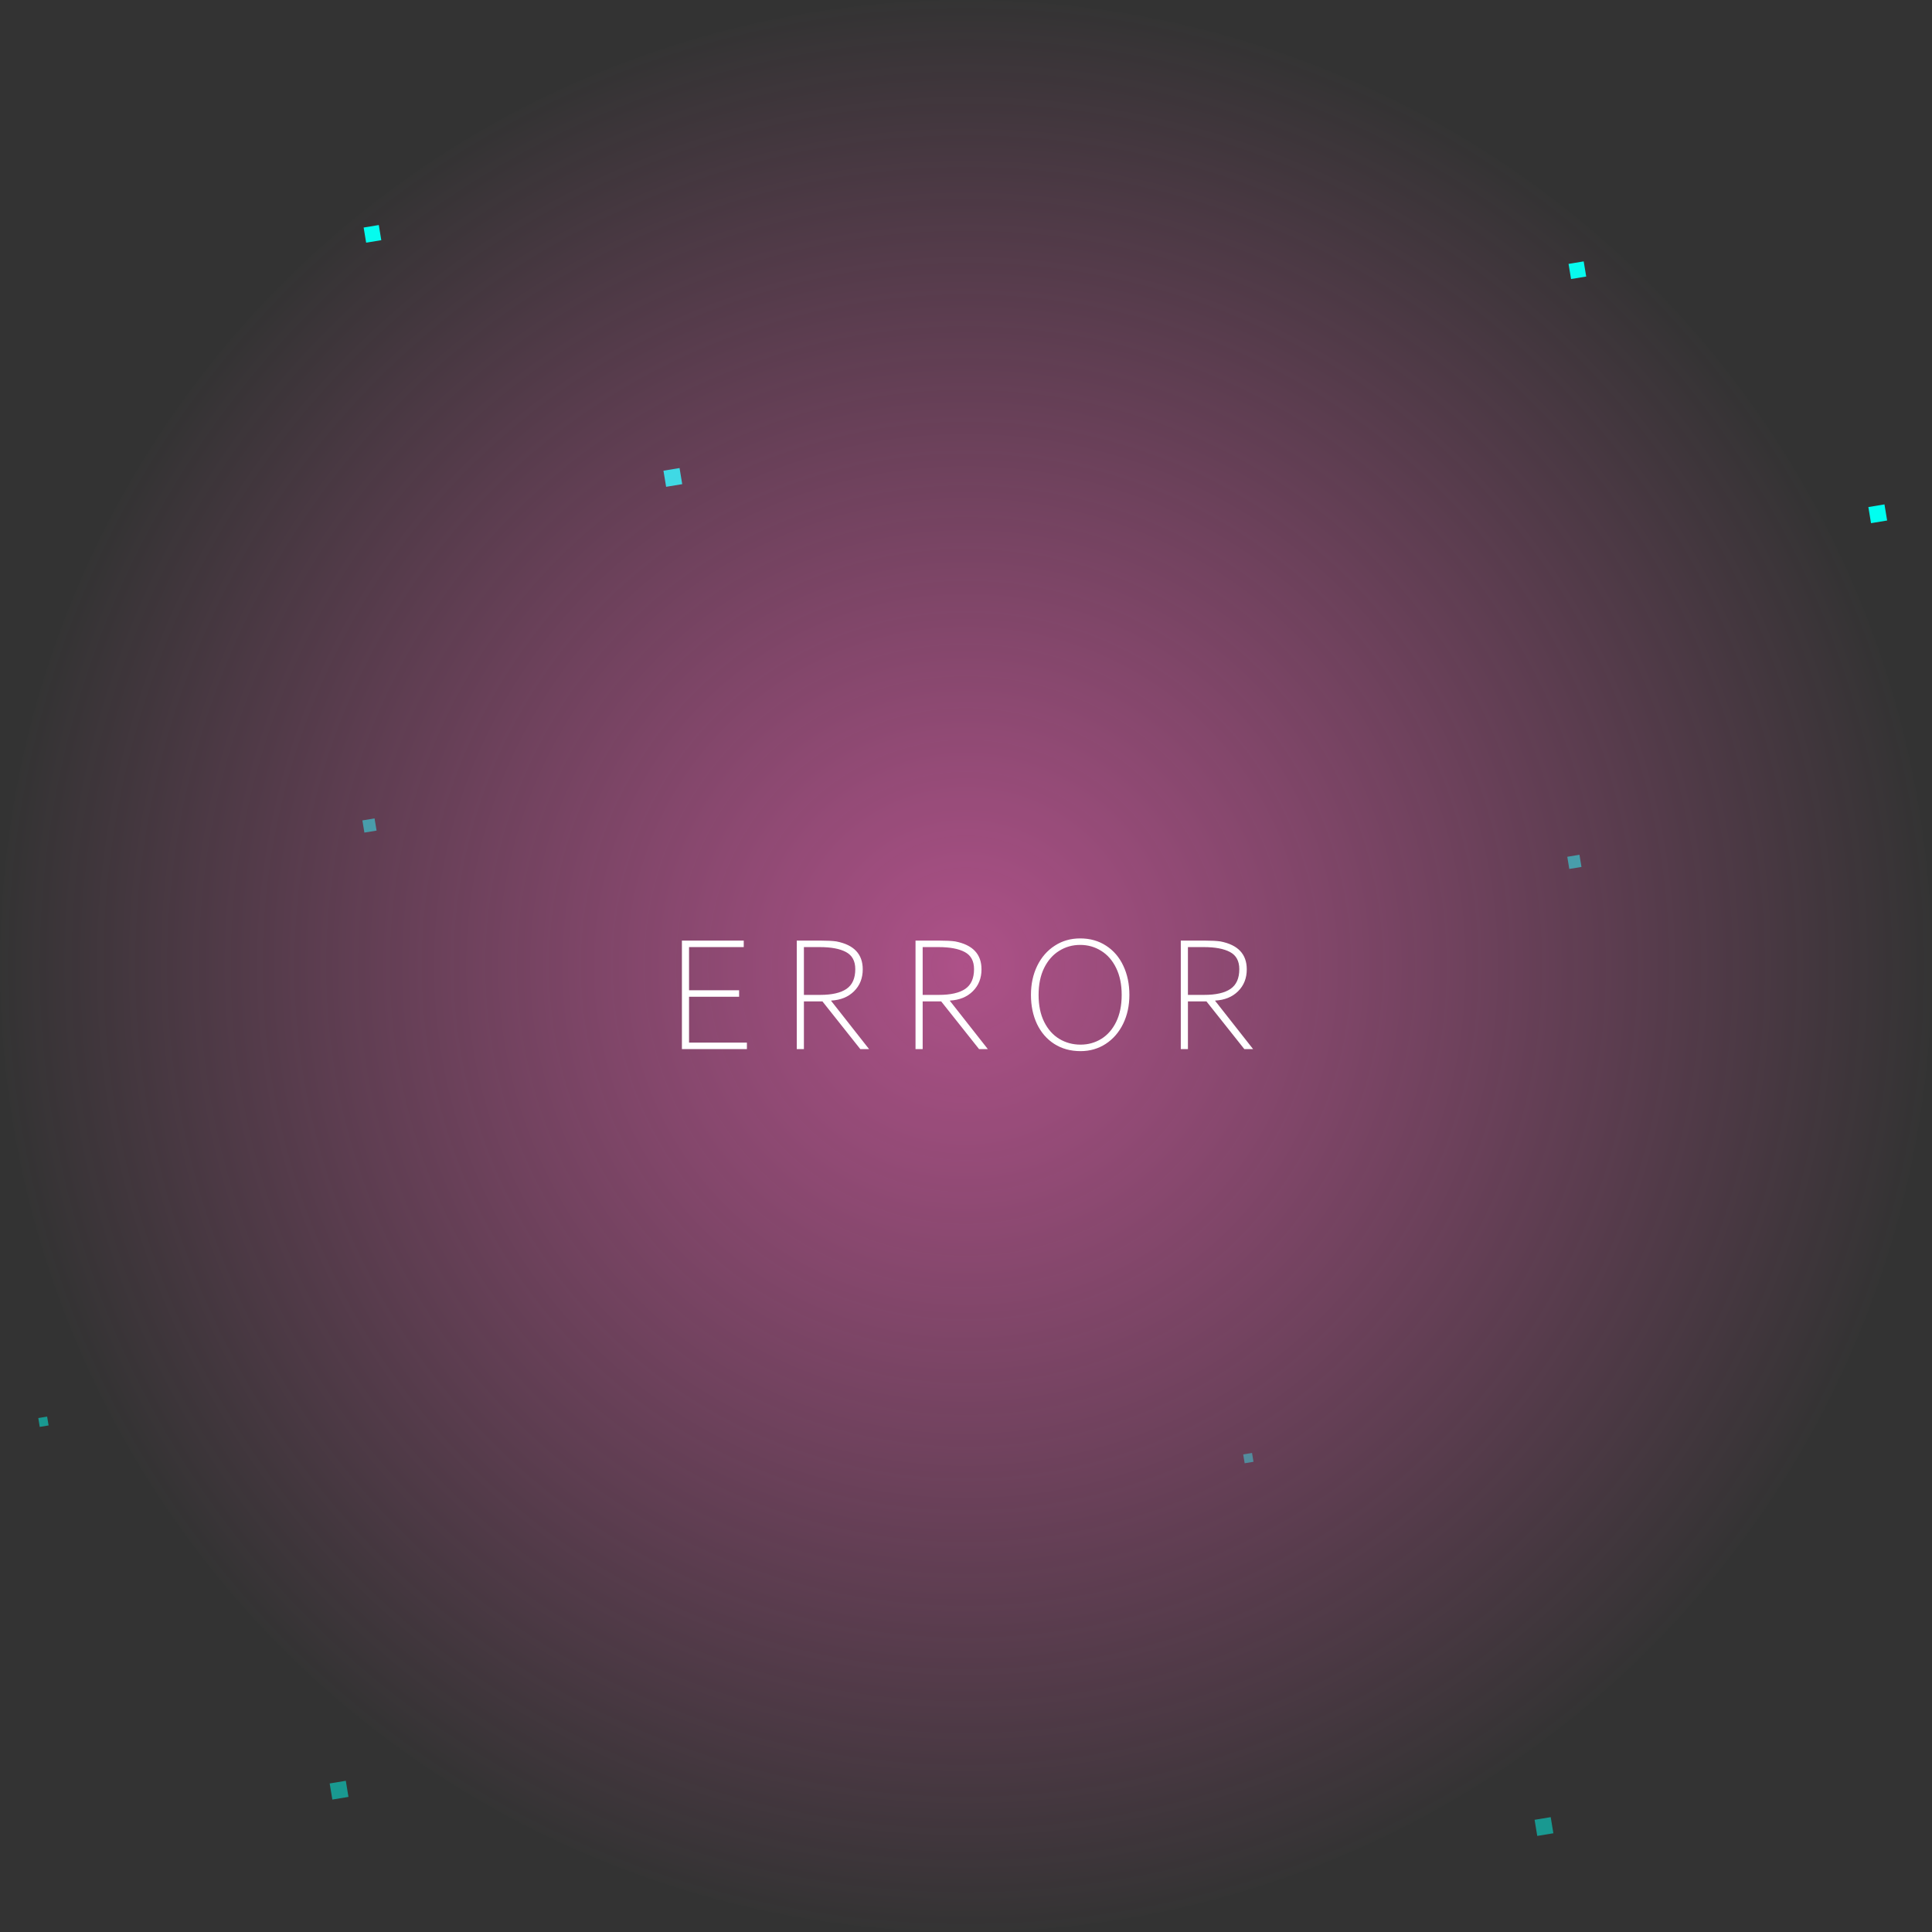 <svg width="372" height="372" viewBox="0 0 372 372" fill="none" xmlns="http://www.w3.org/2000/svg">
<rect x="0" y="0" width="372" height="372" fill="#333333" stroke="none"/>
<rect width="2.375" height="2.375" transform="matrix(0.987 -0.163 0.163 0.987 301.775 164.969)" fill="#00FFF0" fill-opacity="0.6"/>
<rect width="2.955" height="2.955" transform="matrix(-0.987 0.163 0.163 0.987 304.936 50.329)" fill="#00FFF0"/>
<rect x="359.746" y="97.633" width="3.144" height="3.144" transform="rotate(-9.397 359.746 97.633)" fill="#00FFF0"/>
<rect width="3.144" height="3.144" transform="matrix(0.987 -0.163 0.163 0.987 295.48 350.398)" fill="#00FFF0" fill-opacity="0.5"/>
<rect x="239.373" y="280.043" width="1.724" height="1.724" transform="rotate(-9.397 239.373 280.043)" fill="#00FFF0" fill-opacity="0.5"/>
<rect width="2.375" height="2.375" transform="matrix(0.987 -0.163 0.163 0.987 69.775 157.969)" fill="#00FFF0" fill-opacity="0.6"/>
<rect width="2.955" height="2.955" transform="matrix(-0.987 0.163 0.163 0.987 72.936 43.329)" fill="#00FFF0"/>
<rect x="127.746" y="90.633" width="3.144" height="3.144" transform="rotate(-9.397 127.746 90.633)" fill="#00FFF0"/>
<rect width="3.144" height="3.144" transform="matrix(0.987 -0.163 0.163 0.987 63.48 343.398)" fill="#00FFF0" fill-opacity="0.5"/>
<rect x="7.373" y="273.043" width="1.724" height="1.724" transform="rotate(-9.397 7.373 273.043)" fill="#00FFF0" fill-opacity="0.5"/>
<circle cx="186" cy="186" r="186" fill="url(#paint0_radial_800_168)" fill-opacity="0.6"/>
<path d="M131.299 181.109H143.205V182.359H132.674V190.672H142.314V191.922H132.674V200.75H143.814V202H131.299V181.109ZM157.993 181.109C159.295 181.109 160.311 181.161 161.04 181.266C164.425 181.922 166.118 183.714 166.118 186.641C166.118 188.349 165.561 189.755 164.446 190.859C163.332 191.964 161.863 192.563 160.04 192.656V192.719L167.337 202H165.649L158.352 192.813H154.79V202H153.415V181.109H157.993ZM164.681 186.609C164.681 185.047 164.087 183.948 162.899 183.313C161.712 182.677 160.024 182.359 157.837 182.359H154.79V191.563H157.899C160.17 191.563 161.868 191.177 162.993 190.406C164.118 189.635 164.681 188.37 164.681 186.609ZM180.859 181.109C182.161 181.109 183.177 181.161 183.906 181.266C187.292 181.922 188.984 183.714 188.984 186.641C188.984 188.349 188.427 189.755 187.312 190.859C186.198 191.964 184.729 192.563 182.906 192.656V192.719L190.203 202H188.516L181.219 192.813H177.656V202H176.281V181.109H180.859ZM187.547 186.609C187.547 185.047 186.953 183.948 185.766 183.313C184.578 182.677 182.891 182.359 180.703 182.359H177.656V191.563H180.766C183.036 191.563 184.734 191.177 185.859 190.406C186.984 189.635 187.547 188.37 187.547 186.609ZM198.507 191.563C198.507 189.49 198.908 187.625 199.71 185.969C200.522 184.313 201.647 183.021 203.085 182.094C204.522 181.156 206.153 180.688 207.976 180.688C209.882 180.688 211.549 181.156 212.976 182.094C214.413 183.021 215.517 184.307 216.288 185.953C217.069 187.599 217.46 189.469 217.46 191.563C217.46 193.625 217.059 195.479 216.257 197.125C215.455 198.771 214.335 200.063 212.897 201C211.47 201.927 209.856 202.391 208.054 202.391C206.127 202.391 204.439 201.927 202.991 201C201.554 200.073 200.444 198.792 199.663 197.156C198.892 195.51 198.507 193.646 198.507 191.563ZM215.976 191.563C215.976 189.563 215.621 187.839 214.913 186.391C214.205 184.932 213.241 183.828 212.022 183.078C210.814 182.318 209.465 181.938 207.976 181.938C206.507 181.938 205.163 182.318 203.944 183.078C202.726 183.828 201.757 184.932 201.038 186.391C200.33 187.839 199.976 189.563 199.976 191.563C199.976 193.583 200.335 195.318 201.054 196.766C201.772 198.203 202.741 199.292 203.96 200.031C205.189 200.771 206.554 201.141 208.054 201.141C209.522 201.141 210.856 200.771 212.054 200.031C213.252 199.292 214.205 198.203 214.913 196.766C215.621 195.318 215.976 193.583 215.976 191.563ZM231.936 181.109C233.238 181.109 234.253 181.161 234.982 181.266C238.368 181.922 240.061 183.714 240.061 186.641C240.061 188.349 239.503 189.755 238.389 190.859C237.274 191.964 235.805 192.563 233.982 192.656V192.719L241.279 202H239.592L232.295 192.813H228.732V202H227.357V181.109H231.936ZM238.623 186.609C238.623 185.047 238.029 183.948 236.842 183.313C235.654 182.677 233.967 182.359 231.779 182.359H228.732V191.563H231.842C234.113 191.563 235.811 191.177 236.936 190.406C238.061 189.635 238.623 188.37 238.623 186.609Z" fill="white"/>
<defs>
<radialGradient id="paint0_radial_800_168" cx="0" cy="0" r="1" gradientUnits="userSpaceOnUse" gradientTransform="translate(186 186) rotate(90) scale(186)">
<stop stop-color="#FF65C1"/>
<stop offset="1" stop-color="#FF65C1" stop-opacity="0"/>
</radialGradient>
</defs>
</svg>
